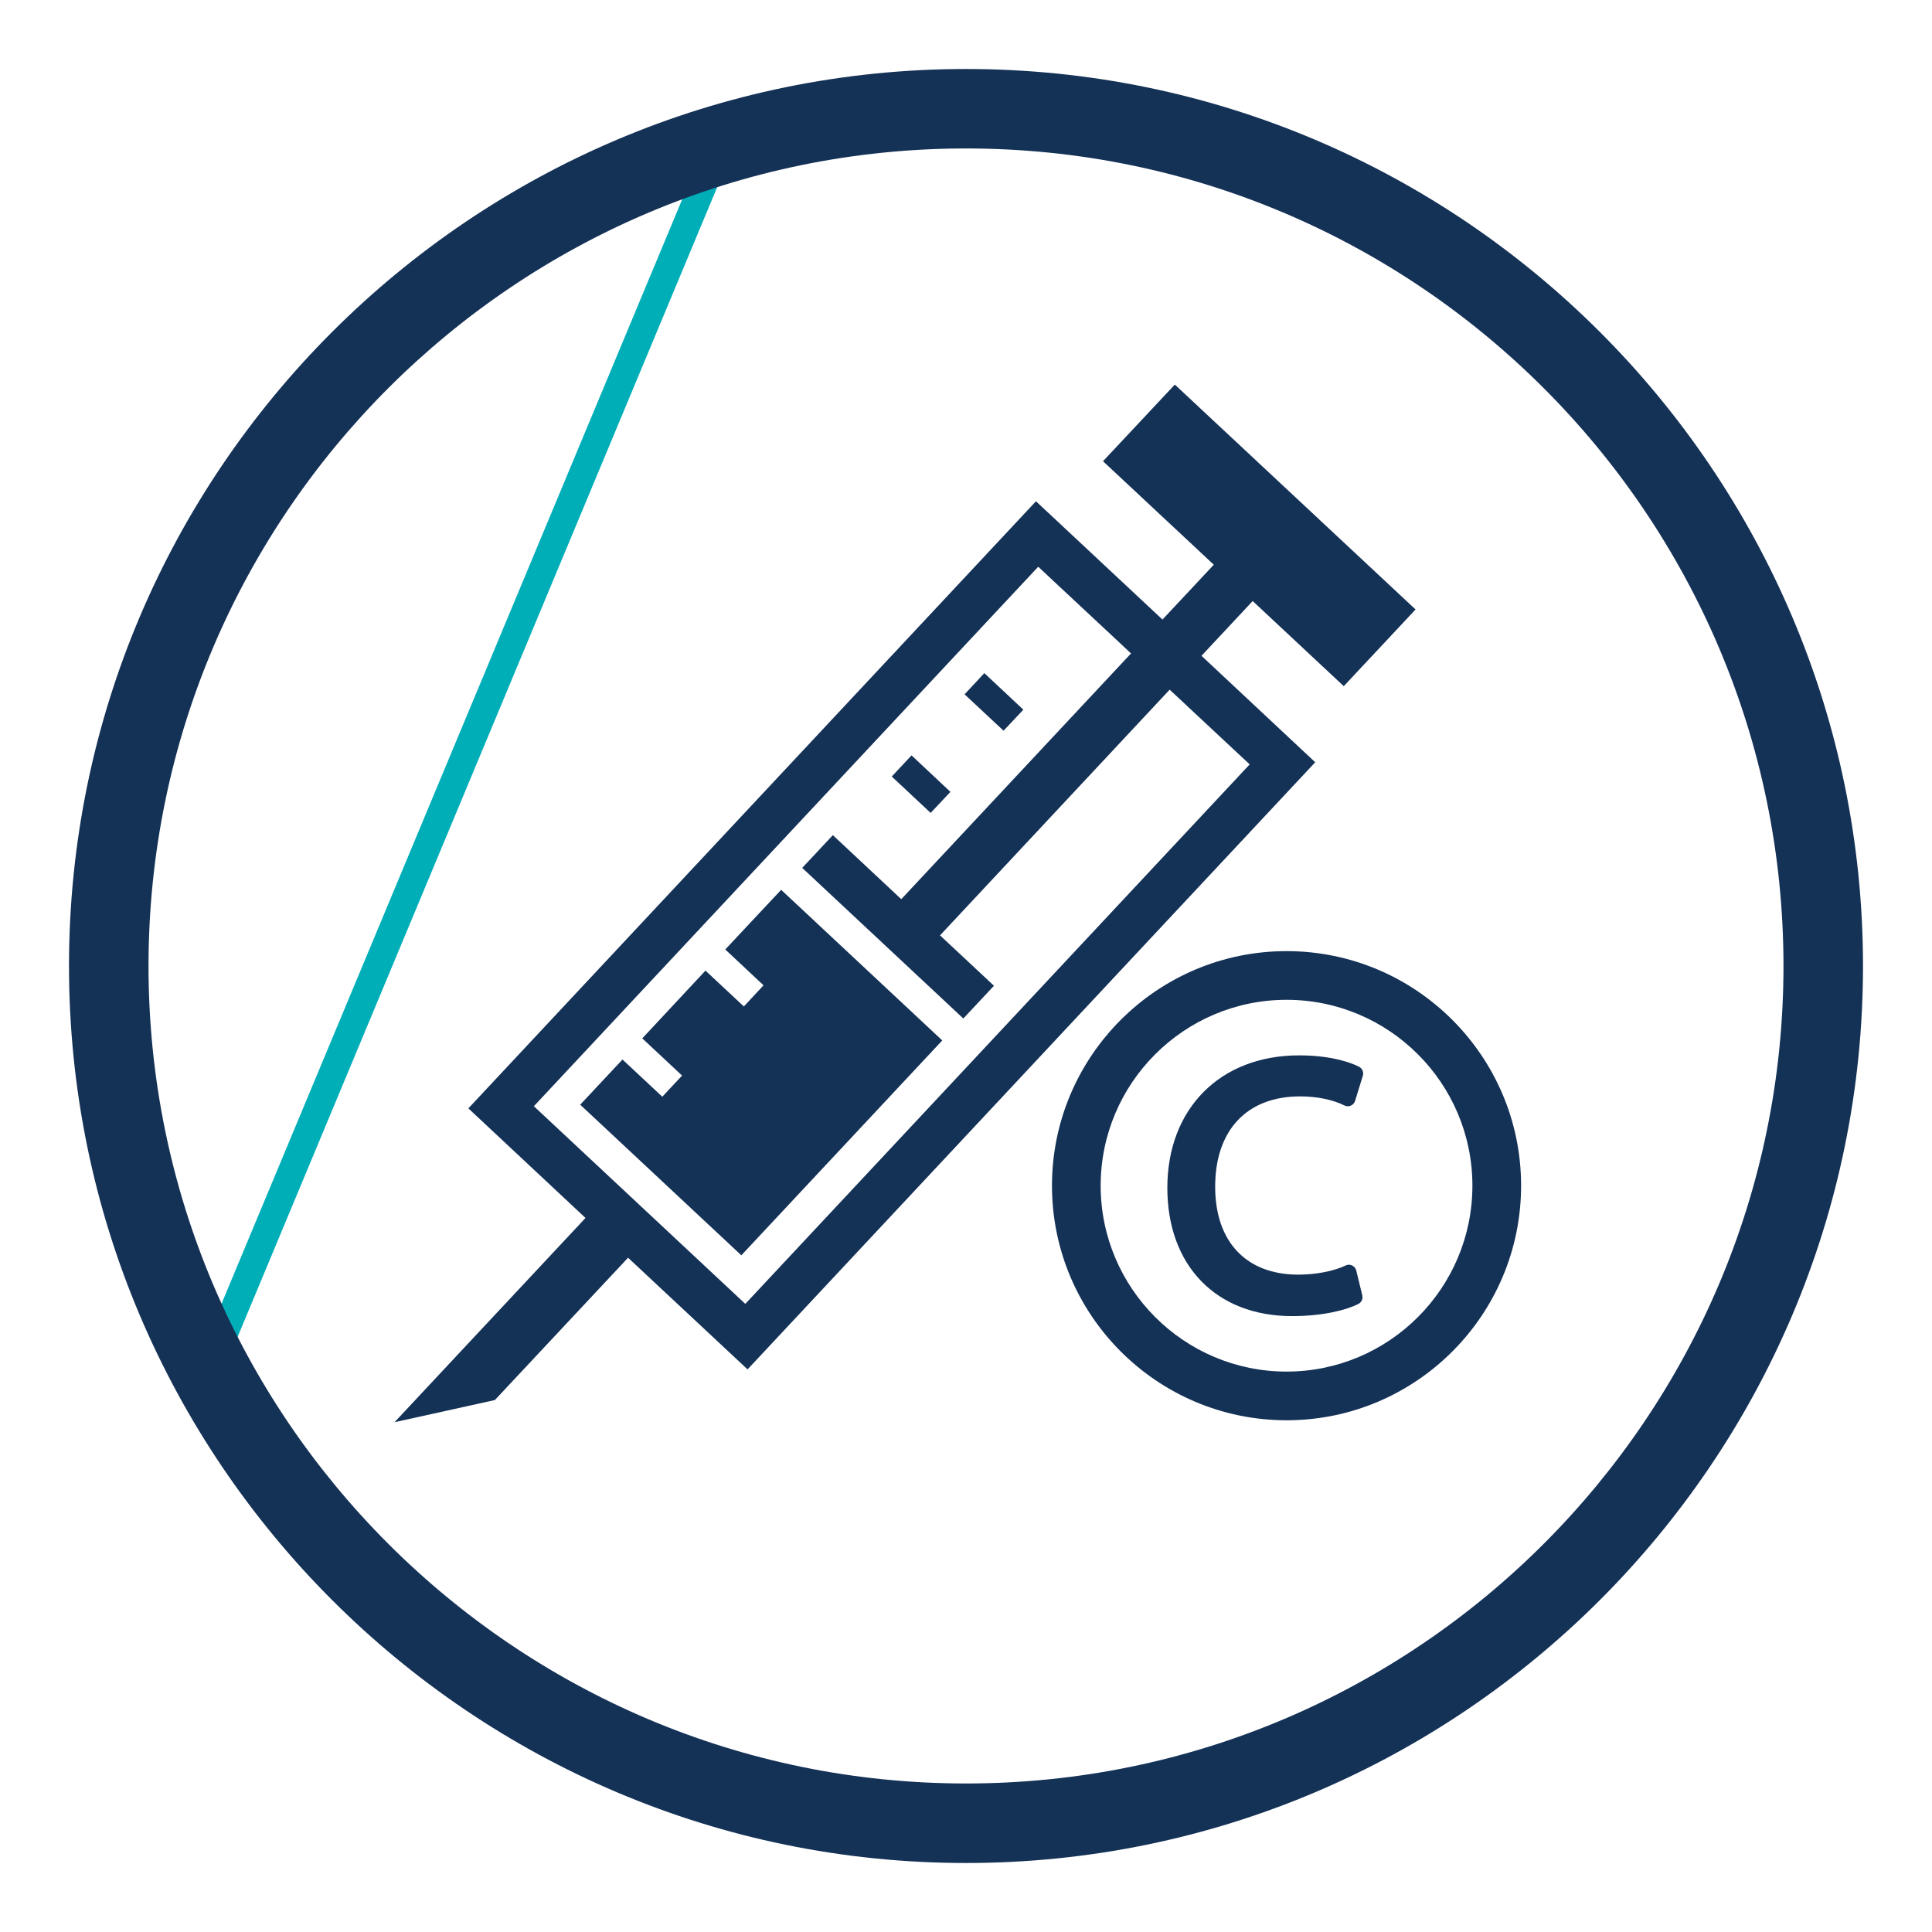 <?xml version="1.0" encoding="utf-8"?>
<!-- Generator: Adobe Illustrator 16.0.0, SVG Export Plug-In . SVG Version: 6.00 Build 0)  -->
<!DOCTYPE svg PUBLIC "-//W3C//DTD SVG 1.1//EN" "http://www.w3.org/Graphics/SVG/1.1/DTD/svg11.dtd">
<svg version="1.1" id="Layer_1" xmlns="http://www.w3.org/2000/svg" xmlns:xlink="http://www.w3.org/1999/xlink" x="0px" y="0px"
	 width="70px" height="70px" viewBox="0 0 70 70" enable-background="new 0 0 70 70" xml:space="preserve">
<g>
	
		<rect x="16.439" y="3.615" transform="matrix(0.923 0.385 -0.385 0.923 11.762 -4.424)" fill="#00AEB8" width="1" height="47.15"/>
	<path fill="#143156" d="M35.001,67.5C17.082,67.5,2.5,52.922,2.5,35c0-17.92,14.582-32.5,32.5-32.5S67.5,17.08,67.5,35
		C67.5,52.922,52.92,67.5,35.001,67.5z M35.001,5.379C18.67,5.379,5.381,18.668,5.381,35s13.289,29.619,29.62,29.619
		S64.619,51.332,64.619,35S51.332,5.379,35.001,5.379z"/>
	<g>
		<g>
			<g>
				<path fill="#143156" d="M46.615,34.461c-4.688,0-8.5,3.812-8.5,8.498c0,4.688,3.812,8.5,8.5,8.5c4.687,0,8.497-3.812,8.497-8.5
					C55.112,38.273,51.302,34.461,46.615,34.461L46.615,34.461z M46.615,49.695c-3.715,0-6.736-3.021-6.736-6.736
					c0-3.713,3.021-6.734,6.736-6.734c3.713,0,6.733,3.021,6.733,6.734C53.349,46.674,50.328,49.695,46.615,49.695L46.615,49.695z
					 M46.615,49.695"/>
				<path fill="#143156" d="M49.24,38.65c-0.186-0.096-0.893-0.412-2.172-0.412c-2.855,0-4.773,1.928-4.773,4.799
					c0,2.822,1.773,4.648,4.518,4.648c1.143,0,1.99-0.229,2.402-0.441c0.115-0.057,0.174-0.188,0.143-0.312l-0.217-0.895
					c-0.02-0.082-0.076-0.15-0.152-0.186c-0.076-0.037-0.162-0.037-0.238,0.002c-0.42,0.201-1.072,0.33-1.707,0.33
					c-1.889,0-3.016-1.189-3.016-3.186c0-2.049,1.15-3.273,3.08-3.273c0.6,0,1.184,0.119,1.6,0.328
					c0.074,0.037,0.16,0.041,0.234,0.008c0.074-0.031,0.133-0.096,0.156-0.174l0.279-0.906C49.418,38.852,49.361,38.713,49.24,38.65
					L49.24,38.65z M49.24,38.65"/>
			</g>
		</g>
		<g>
			<path fill="#143156" d="M28.303,32.24l5.837,5.457l-7.28,7.785l-5.838-5.457l1.532-1.637l1.442,1.348l0.717-0.766l-1.442-1.348
				l2.29-2.455l1.39,1.299l0.713-0.766l-1.386-1.299L28.303,32.24z M34.436,28.691l-1.409-1.322l-0.717,0.766l1.409,1.318
				L34.436,28.691z M37.078,25.713l-1.413-1.324l-0.717,0.768l1.413,1.318L37.078,25.713z M45.387,21.777l-1.855,1.984l4.121,3.857
				L27.086,49.615l-4.33-4.045l-4.826,5.156l-3.635,0.803l6.919-7.4l-4.244-3.971l20.565-21.996l4.584,4.285l1.859-1.986
				l-4.014-3.75l2.602-2.777l8.722,8.148l-2.601,2.779L45.387,21.777z M42.379,24.988l-8.32,8.902l1.954,1.826l-1.11,1.186
				l-5.837-5.457l1.11-1.186l2.479,2.32l8.325-8.904l-3.363-3.141L19.343,40.08l7.661,7.162l18.275-19.547L42.379,24.988z
				 M42.379,24.988"/>
		</g>
	</g>
</g>
</svg>
